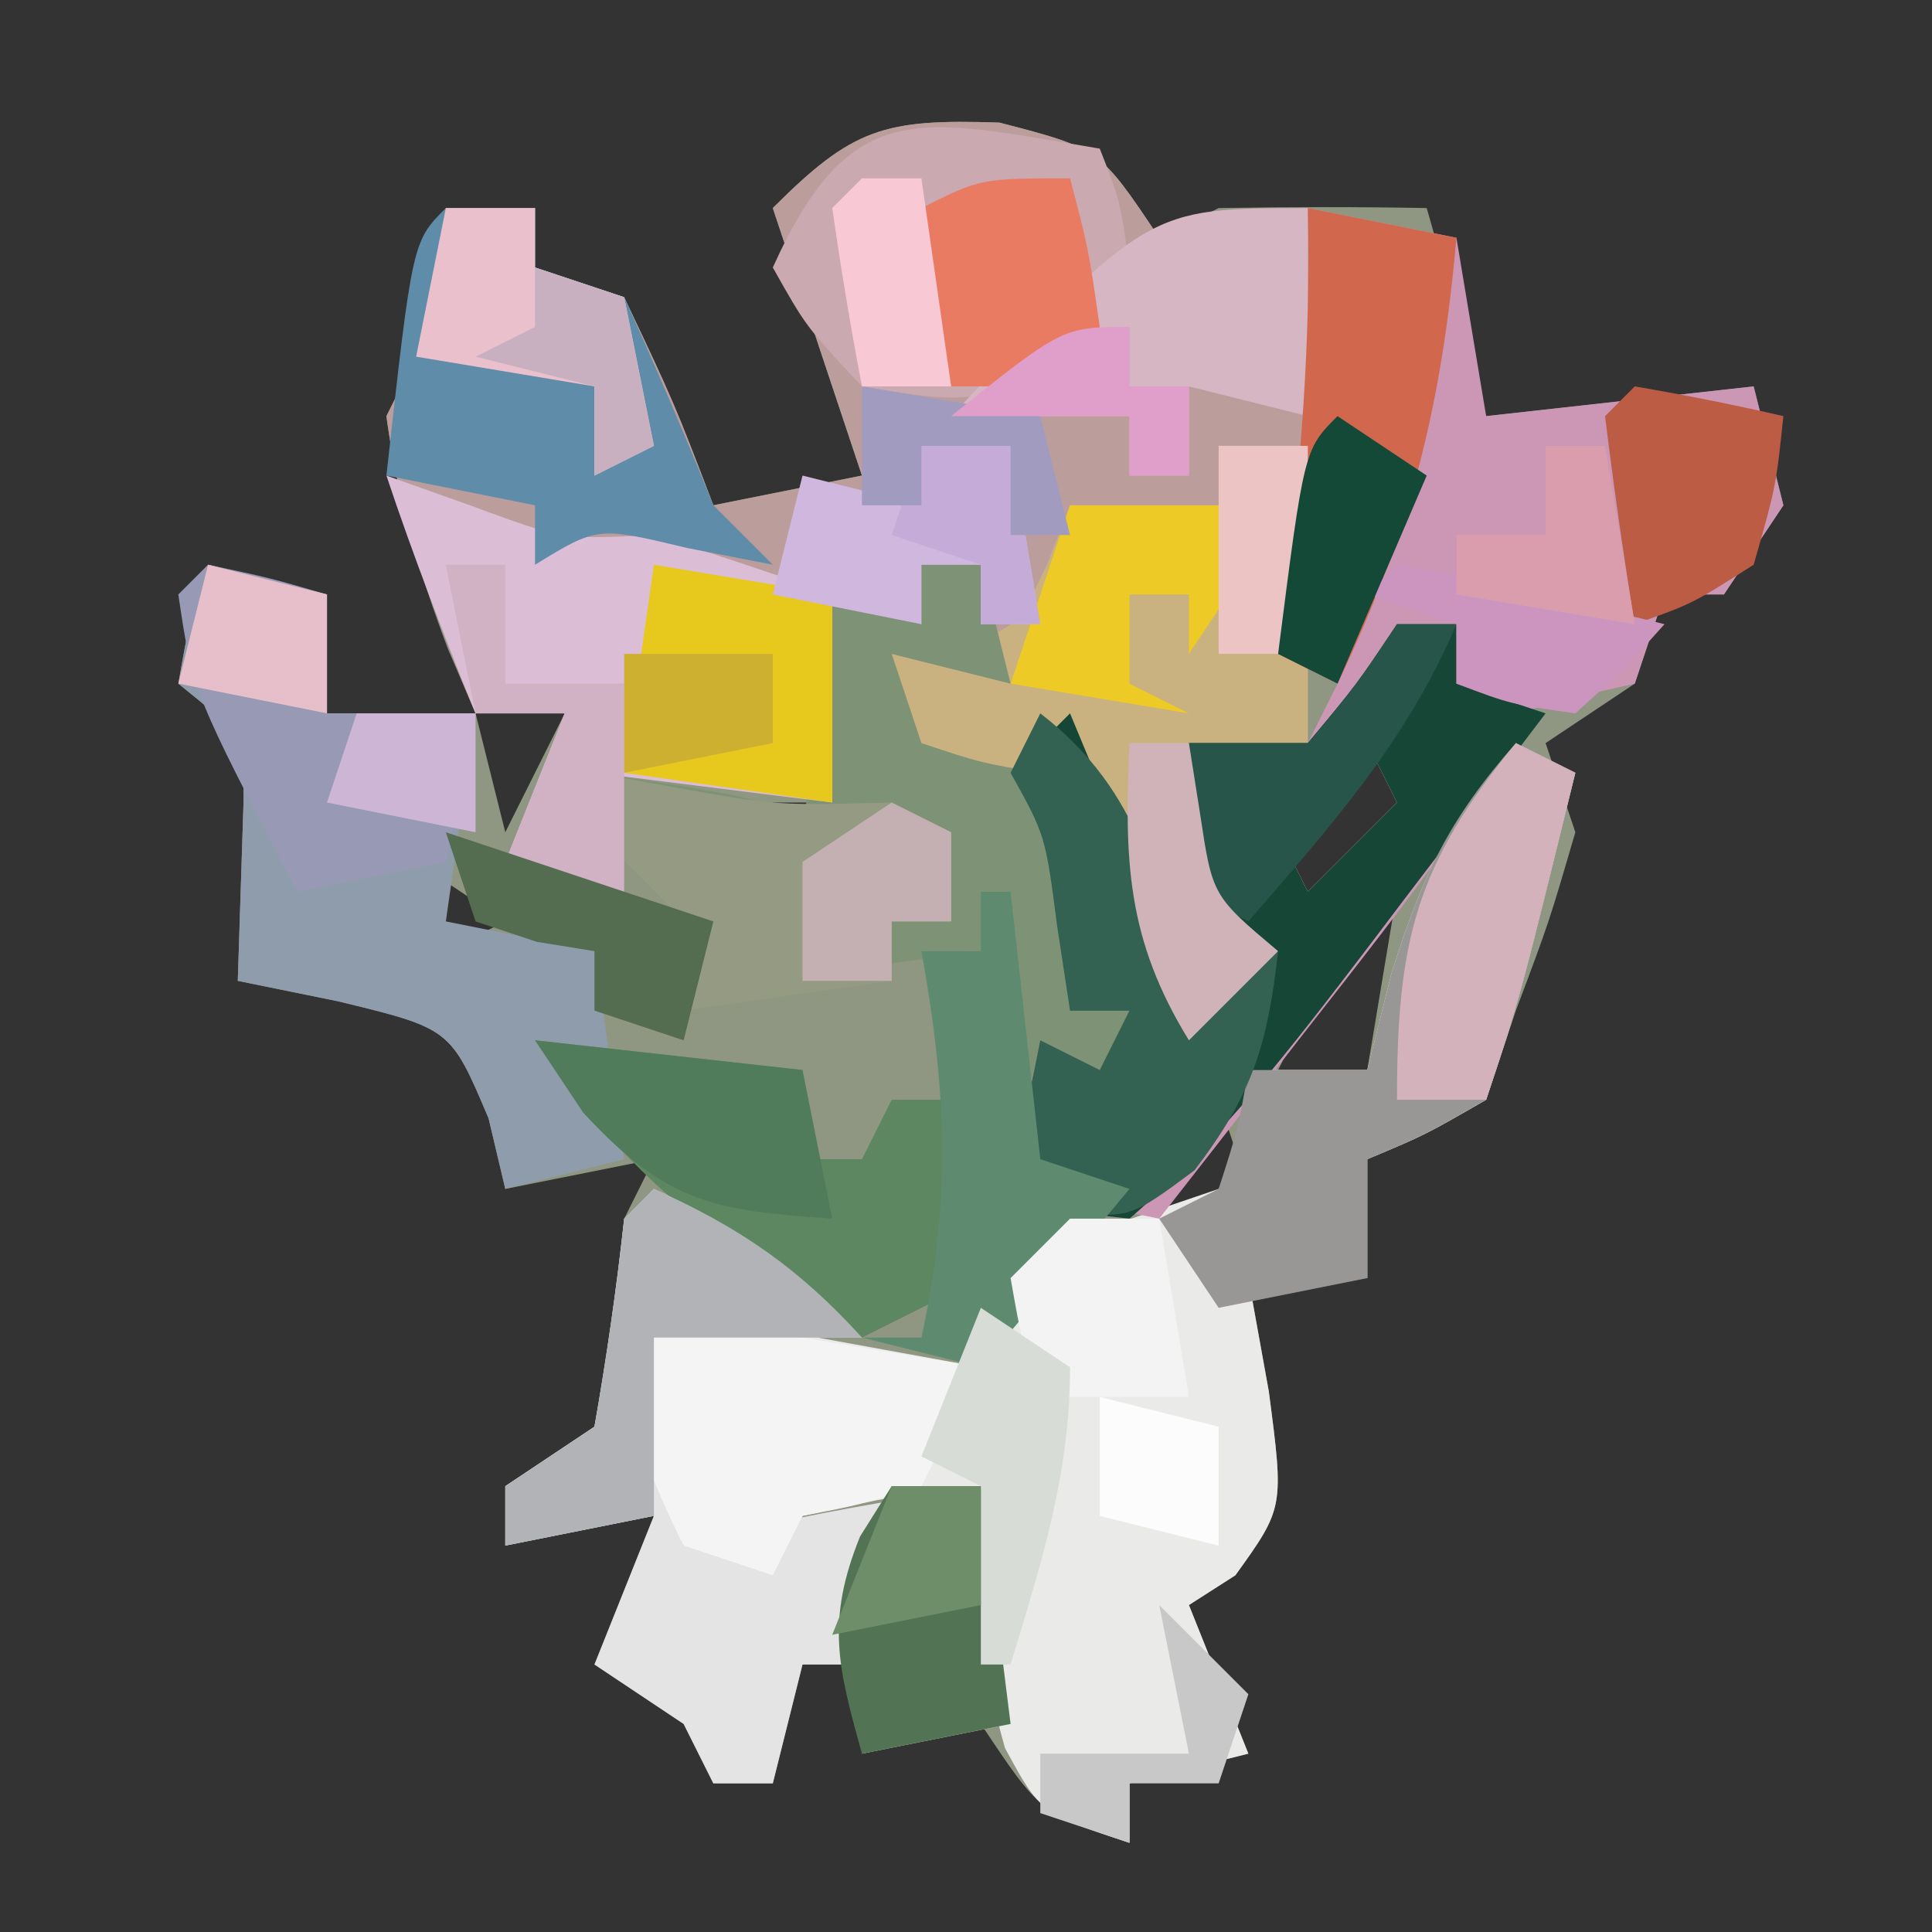 <?xml version="1.0" encoding="UTF-8"?>
<svg version="1.1" xmlns="http://www.w3.org/2000/svg" width="65" height="65">
<rect width="100%" height="100%" fill="#333333" stroke="none"/>
<path d="M0 0 C3.375 0.875 3.375 0.875 5.375 3.875 C6.035 3.545 6.695 3.215 7.375 2.875 C9.708 2.835 12.042 2.832 14.375 2.875 C15.035 5.185 15.695 7.495 16.375 9.875 C20.83 9.38 20.83 9.38 25.375 8.875 C25.87 10.855 25.87 10.855 26.375 12.875 C25.715 13.865 25.055 14.855 24.375 15.875 C23.715 15.875 23.055 15.875 22.375 15.875 C21.88 17.36 21.88 17.36 21.375 18.875 C20.385 19.535 19.395 20.195 18.375 20.875 C18.87 22.36 18.87 22.36 19.375 23.875 C18.5 26.875 18.5 26.875 17.375 29.875 C16.88 31.36 16.88 31.36 16.375 32.875 C14.312 34.062 14.312 34.062 12.375 34.875 C12.375 36.195 12.375 37.515 12.375 38.875 C11.055 38.875 9.735 38.875 8.375 38.875 C8.715 40.762 8.715 40.762 9.062 42.688 C9.575 46.597 9.575 46.597 7.938 48.875 C7.164 49.37 7.164 49.37 6.375 49.875 C7.035 51.525 7.695 53.175 8.375 54.875 C6.395 55.37 6.395 55.37 4.375 55.875 C4.375 56.535 4.375 57.195 4.375 57.875 C1.375 56.875 1.375 56.875 -0.625 53.875 C-2.605 54.37 -2.605 54.37 -4.625 54.875 C-4.625 53.885 -4.625 52.895 -4.625 51.875 C-5.285 51.875 -5.945 51.875 -6.625 51.875 C-6.955 53.195 -7.285 54.515 -7.625 55.875 C-8.285 55.875 -8.945 55.875 -9.625 55.875 C-9.955 55.215 -10.285 54.555 -10.625 53.875 C-11.615 53.215 -12.605 52.555 -13.625 51.875 C-12.965 50.225 -12.305 48.575 -11.625 46.875 C-14.1 47.37 -14.1 47.37 -16.625 47.875 C-16.625 47.215 -16.625 46.555 -16.625 45.875 C-15.635 45.215 -14.645 44.555 -13.625 43.875 C-13.211 41.555 -12.876 39.219 -12.625 36.875 C-12.295 36.215 -11.965 35.555 -11.625 34.875 C-14.1 35.37 -14.1 35.37 -16.625 35.875 C-16.811 35.091 -16.996 34.307 -17.188 33.5 C-18.465 30.481 -18.465 30.481 -22.25 29.562 C-23.364 29.336 -24.477 29.109 -25.625 28.875 C-25.56 26.857 -25.495 24.839 -25.43 22.82 C-25.442 20.636 -25.442 20.636 -27.625 18.875 C-27.25 16.75 -27.25 16.75 -26.625 14.875 C-24.645 15.37 -24.645 15.37 -22.625 15.875 C-22.625 17.195 -22.625 18.515 -22.625 19.875 C-20.975 19.875 -19.325 19.875 -17.625 19.875 C-17.934 19.153 -18.244 18.431 -18.562 17.688 C-19.559 15.05 -20.248 12.666 -20.625 9.875 C-20.295 9.215 -19.965 8.555 -19.625 7.875 C-19.269 6.213 -18.933 4.547 -18.625 2.875 C-17.635 2.875 -16.645 2.875 -15.625 2.875 C-15.625 3.535 -15.625 4.195 -15.625 4.875 C-14.635 5.205 -13.645 5.535 -12.625 5.875 C-10.938 9.438 -10.938 9.438 -9.625 12.875 C-7.975 12.545 -6.325 12.215 -4.625 11.875 C-6.11 7.42 -6.11 7.42 -7.625 2.875 C-4.938 0.188 -3.893 -0.134 0 0 Z M12.375 12.875 C13.375 15.875 13.375 15.875 13.375 15.875 Z M-17.625 19.875 C-17.295 21.195 -16.965 22.515 -16.625 23.875 C-15.965 22.555 -15.305 21.235 -14.625 19.875 C-15.615 19.875 -16.605 19.875 -17.625 19.875 Z M12.375 20.875 C11.385 21.865 10.395 22.855 9.375 23.875 C9.705 24.535 10.035 25.195 10.375 25.875 C11.365 24.885 12.355 23.895 13.375 22.875 C13.045 22.215 12.715 21.555 12.375 20.875 Z M-7.625 22.875 C-6.965 23.535 -6.305 24.195 -5.625 24.875 C-5.625 24.215 -5.625 23.555 -5.625 22.875 C-6.285 22.875 -6.945 22.875 -7.625 22.875 Z M-19.625 24.875 C-19.295 25.865 -18.965 26.855 -18.625 27.875 C-17.965 27.545 -17.305 27.215 -16.625 26.875 C-17.615 26.215 -18.605 25.555 -19.625 24.875 Z M12.375 25.875 C11.385 27.855 10.395 29.835 9.375 31.875 C10.365 31.875 11.355 31.875 12.375 31.875 C12.705 29.895 13.035 27.915 13.375 25.875 C13.045 25.875 12.715 25.875 12.375 25.875 Z M-3.625 26.875 C-2.625 29.875 -2.625 29.875 -2.625 29.875 Z M7.375 32.875 C6.715 34.195 6.055 35.515 5.375 36.875 C6.365 36.545 7.355 36.215 8.375 35.875 C8.045 34.885 7.715 33.895 7.375 32.875 Z " fill="#8F9783" transform="translate(33.625,4.125)"/>
<path d="M0 0 C3.375 0.875 3.375 0.875 5.375 3.875 C7.025 3.545 8.675 3.215 10.375 2.875 C11.222 8.241 11.31 12.471 10.375 17.875 C10.375 19.195 10.375 20.515 10.375 21.875 C9.385 21.875 8.395 21.875 7.375 21.875 C7.375 23.195 7.375 24.515 7.375 25.875 C8.035 26.535 8.695 27.195 9.375 27.875 C8.385 28.865 7.395 29.855 6.375 30.875 C5.055 27.905 3.735 24.935 2.375 21.875 C1.385 21.875 0.395 21.875 -0.625 21.875 C-1.615 21.545 -2.605 21.215 -3.625 20.875 C-3.625 19.885 -3.625 18.895 -3.625 17.875 C-2.635 17.545 -1.645 17.215 -0.625 16.875 C-0.625 16.215 -0.625 15.555 -0.625 14.875 C-1.285 14.875 -1.945 14.875 -2.625 14.875 C-2.625 15.535 -2.625 16.195 -2.625 16.875 C-3.285 16.875 -3.945 16.875 -4.625 16.875 C-4.955 18.855 -5.285 20.835 -5.625 22.875 C-8.265 22.545 -10.905 22.215 -13.625 21.875 C-13.295 23.525 -12.965 25.175 -12.625 26.875 C-13.945 26.215 -15.265 25.555 -16.625 24.875 C-15.965 23.225 -15.305 21.575 -14.625 19.875 C-15.615 19.875 -16.605 19.875 -17.625 19.875 C-19.043 16.566 -20.142 13.453 -20.625 9.875 C-20.295 9.215 -19.965 8.555 -19.625 7.875 C-19.269 6.213 -18.933 4.547 -18.625 2.875 C-17.635 2.875 -16.645 2.875 -15.625 2.875 C-15.625 3.535 -15.625 4.195 -15.625 4.875 C-14.635 5.205 -13.645 5.535 -12.625 5.875 C-10.938 9.438 -10.938 9.438 -9.625 12.875 C-7.975 12.545 -6.325 12.215 -4.625 11.875 C-5.615 8.905 -6.605 5.935 -7.625 2.875 C-4.938 0.188 -3.893 -0.134 0 0 Z " fill="#BB9D9C" transform="translate(33.625,4.125)"/>
<path d="M0 0 C0.66 0.33 1.32 0.66 2 1 C0.125 8.625 0.125 8.625 -1 12 C-3.062 13.188 -3.062 13.188 -5 14 C-5 15.32 -5 16.64 -5 18 C-6.32 18 -7.64 18 -9 18 C-8.66 19.887 -8.66 19.887 -8.312 21.812 C-7.8 25.722 -7.8 25.722 -9.438 28 C-9.953 28.33 -10.469 28.66 -11 29 C-10.34 30.65 -9.68 32.3 -9 34 C-10.98 34.495 -10.98 34.495 -13 35 C-13 35.66 -13 36.32 -13 37 C-16 36 -16 36 -17.188 33.812 C-18.073 30.746 -18.148 28.176 -18 25 C-20.971 25.342 -20.971 25.342 -24 26 C-24.33 26.66 -24.66 27.32 -25 28 C-28 27 -28 27 -29.25 24.625 C-30 22 -30 22 -29 19 C-25.37 19.66 -21.74 20.32 -18 21 C-17.34 19.68 -16.68 18.36 -16 17 C-14.989 16.67 -13.979 16.34 -12.938 16 C-11.968 15.67 -10.999 15.34 -10 15 C-9.031 12.968 -9.031 12.968 -9 11 C-7.68 11 -6.36 11 -5 11 C-4.732 9.928 -4.464 8.855 -4.188 7.75 C-3.138 4.435 -2.254 2.561 0 0 Z " fill="#EAEAE9" transform="translate(51,25)"/>
<path d="M0 0 C1.65 0.33 3.3 0.66 5 1 C5.33 2.98 5.66 4.96 6 7 C10.455 6.505 10.455 6.505 15 6 C15.33 7.32 15.66 8.64 16 10 C15.01 11.485 15.01 11.485 14 13 C13.34 13 12.68 13 12 13 C11.67 13.99 11.34 14.98 11 16 C10.361 16.144 9.721 16.289 9.062 16.438 C8.382 16.623 7.701 16.809 7 17 C6.332 18.333 5.666 19.666 5 21 C3.367 23.308 1.62 25.526 -0.125 27.75 C-0.593 28.352 -1.061 28.954 -1.543 29.574 C-2.692 31.052 -3.846 32.526 -5 34 C-6.65 33.67 -8.3 33.34 -10 33 C-9.67 31.35 -9.34 29.7 -9 28 C-8.34 28.33 -7.68 28.66 -7 29 C-6.67 28.34 -6.34 27.68 -6 27 C-6.66 27 -7.32 27 -8 27 C-8.144 26.051 -8.289 25.102 -8.438 24.125 C-8.829 21.107 -8.829 21.107 -10 19 C-9.34 18.34 -8.68 17.68 -8 17 C-7.284 18.725 -6.568 20.451 -5.852 22.176 C-4.932 24.265 -4.932 24.265 -3 27 C-3 26.01 -3 25.02 -3 24 C-3.33 23.67 -3.66 23.34 -4 23 C-4.041 21.334 -4.043 19.666 -4 18 C-2.68 18 -1.36 18 0 18 C0.33 17.34 0.66 16.68 1 16 C0.34 15.67 -0.32 15.34 -1 15 C-0.928 14.42 -0.856 13.84 -0.781 13.242 C-0.253 8.799 0.115 4.484 0 0 Z M2 10 C3 13 3 13 3 13 Z M2 18 C1.01 18.99 0.02 19.98 -1 21 C-0.67 21.66 -0.34 22.32 0 23 C0.99 22.01 1.98 21.02 3 20 C2.67 19.34 2.34 18.68 2 18 Z " fill="#CB97B5" transform="translate(44,7)"/>
<path d="M0 0 C2.884 1.293 4.872 2.659 7 5 C4.69 5 2.38 5 0 5 C0.33 7.31 0.66 9.62 1 12 C1.536 11.856 2.072 11.711 2.625 11.562 C5.399 10.905 8.185 10.448 11 10 C11.33 12.64 11.66 15.28 12 18 C10.35 18.33 8.7 18.66 7 19 C7 18.01 7 17.02 7 16 C6.34 16 5.68 16 5 16 C4.67 17.32 4.34 18.64 4 20 C3.34 20 2.68 20 2 20 C1.67 19.34 1.34 18.68 1 18 C0.01 17.34 -0.98 16.68 -2 16 C-1.34 14.35 -0.68 12.7 0 11 C-1.65 11.33 -3.3 11.66 -5 12 C-5 11.34 -5 10.68 -5 10 C-4.01 9.34 -3.02 8.68 -2 8 C-1.593 5.678 -1.256 3.343 -1 1 C-0.67 0.67 -0.34 0.34 0 0 Z " fill="#E3E4E3" transform="translate(22,40)"/>
<path d="M0 0 C0.99 0 1.98 0 3 0 C3 3.667 3 7.333 3 11 C2.01 11 1.02 11 0 11 C0 12.32 0 13.64 0 15 C0.66 15.66 1.32 16.32 2 17 C1.01 17.99 0.02 18.98 -1 20 C-2.32 17.03 -3.64 14.06 -5 11 C-5.99 11 -6.98 11 -8 11 C-8.99 10.67 -9.98 10.34 -11 10 C-11 9.01 -11 8.02 -11 7 C-10.381 6.918 -9.762 6.835 -9.125 6.75 C-6.816 6.187 -6.816 6.187 -5.75 3.938 C-5.503 3.298 -5.255 2.659 -5 2 C-3.35 2 -1.7 2 0 2 C0 1.34 0 0.68 0 0 Z " fill="#C9B180" transform="translate(41,15)"/>
<path d="M0 0 C0.66 0 1.32 0 2 0 C2 0.66 2 1.32 2 2 C2.99 2.33 3.98 2.66 5 3 C3.42 5.086 1.836 7.169 0.25 9.25 C-0.193 9.837 -0.637 10.423 -1.094 11.027 C-3.538 14.226 -5.937 17.36 -9 20 C-11.25 19.75 -11.25 19.75 -13 19 C-12.67 17.35 -12.34 15.7 -12 14 C-11.34 14.33 -10.68 14.66 -10 15 C-9.67 14.34 -9.34 13.68 -9 13 C-9.66 13 -10.32 13 -11 13 C-11.144 12.051 -11.289 11.102 -11.438 10.125 C-11.829 7.107 -11.829 7.107 -13 5 C-12.34 4.34 -11.68 3.68 -11 3 C-10.284 4.725 -9.568 6.451 -8.852 8.176 C-7.932 10.265 -7.932 10.265 -6 13 C-6 12.01 -6 11.02 -6 10 C-6.33 9.67 -6.66 9.34 -7 9 C-7.041 7.334 -7.043 5.666 -7 4 C-5.68 4 -4.36 4 -3 4 C-1.363 2.04 -1.363 2.04 0 0 Z M-1 4 C-1.99 4.99 -2.98 5.98 -4 7 C-3.67 7.66 -3.34 8.32 -3 9 C-2.01 8.01 -1.02 7.02 0 6 C-0.33 5.34 -0.66 4.68 -1 4 Z " fill="#154636" transform="translate(47,21)"/>
<path d="M0 0 C1.98 0.495 1.98 0.495 4 1 C4 2.32 4 3.64 4 5 C5.65 5 7.3 5 9 5 C8.67 7.31 8.34 9.62 8 12 C9.65 12.33 11.3 12.66 13 13 C13.33 15.31 13.66 17.62 14 20 C12.68 20.33 11.36 20.66 10 21 C9.814 20.216 9.629 19.433 9.438 18.625 C8.16 15.606 8.16 15.606 4.375 14.688 C3.261 14.461 2.147 14.234 1 14 C1.065 11.982 1.13 9.964 1.195 7.945 C1.183 5.761 1.183 5.761 -1 4 C-0.625 1.875 -0.625 1.875 0 0 Z " fill="#8F9CAC" transform="translate(7,19)"/>
<path d="M0 0 C0.66 0 1.32 0 2 0 C2.33 1.32 2.66 2.64 3 4 C1.68 3.67 0.36 3.34 -1 3 C-0.67 3.99 -0.34 4.98 0 6 C1.98 6.662 1.98 6.662 4 7 C5 8 5 8 5.062 11.562 C5.042 12.697 5.021 13.831 5 15 C5.66 15 6.32 15 7 15 C6.67 15.99 6.34 16.98 6 18 C5.01 17.67 4.02 17.34 3 17 C2.312 14.938 2.312 14.938 2 13 C-1.469 13.458 -4.674 13.891 -8 15 C-8 14.01 -8 13.02 -8 12 C-8.979 10.98 -9.979 9.979 -11 9 C-11 8.34 -11 7.68 -11 7 C-5.125 7.875 -5.125 7.875 -4 9 C-3.67 6.36 -3.34 3.72 -3 1 C-2.01 1.33 -1.02 1.66 0 2 C0 1.34 0 0.68 0 0 Z " fill="#7E9276" transform="translate(31,19)"/>
<path d="M0 0 C0.928 0.33 1.856 0.66 2.812 1 C5.92 2.15 5.92 2.15 9 2 C11.012 2.631 13.014 3.294 15 4 C15 6.31 15 8.62 15 11 C12.36 10.67 9.72 10.34 7 10 C7.33 11.65 7.66 13.3 8 15 C6.68 14.34 5.36 13.68 4 13 C4.66 11.35 5.32 9.7 6 8 C5.01 8 4.02 8 3 8 C1.925 5.348 0.905 2.716 0 0 Z " fill="#DBBDD6" transform="translate(13,16)"/>
<path d="M0 0 C0.66 0.33 1.32 0.66 2 1 C0.125 8.625 0.125 8.625 -1 12 C-3.062 13.188 -3.062 13.188 -5 14 C-5 15.32 -5 16.64 -5 18 C-6.65 18.33 -8.3 18.66 -10 19 C-10.66 18.01 -11.32 17.02 -12 16 C-11.34 15.67 -10.68 15.34 -10 15 C-9.348 12.975 -9.348 12.975 -9 11 C-7.68 11 -6.36 11 -5 11 C-4.598 9.391 -4.598 9.391 -4.188 7.75 C-3.138 4.435 -2.254 2.561 0 0 Z " fill="#999696" transform="translate(51,25)"/>
<path d="M0 0 C0.99 0 1.98 0 3 0 C3 0.66 3 1.32 3 2 C3.99 2.33 4.98 2.66 6 3 C7.05 5.311 8.05 7.646 9 10 C9.66 10.66 10.32 11.32 11 12 C10.051 11.814 9.102 11.629 8.125 11.438 C5.101 10.713 5.101 10.713 3 12 C3 11.34 3 10.68 3 10 C1.35 9.67 -0.3 9.34 -2 9 C-1.125 1.125 -1.125 1.125 0 0 Z " fill="#5F8CA9" transform="translate(15,7)"/>
<path d="M0 0 C0.688 1.75 0.688 1.75 1 4 C-0.062 6.25 -0.062 6.25 -2 8 C-5 8.5 -5 8.5 -8 8 C-9.875 6 -9.875 6 -11 4 C-8.363 -1.84 -6.049 -1.008 0 0 Z " fill="#CAA9B1" transform="translate(37,5)"/>
<path d="M0 0 C5.94 0.99 5.94 0.99 12 2 C11.34 3.32 10.68 4.64 10 6 C7.938 6.625 7.938 6.625 6 7 C5.67 7.66 5.34 8.32 5 9 C4.01 8.67 3.02 8.34 2 8 C0.552 5.104 0 3.258 0 0 Z " fill="#F4F4F5" transform="translate(21,44)"/>
<path d="M0 0 C3.442 2.66 3.995 5.903 5 10 C5.99 9.34 6.98 8.68 8 8 C7.649 11.155 7.135 12.823 5.188 15.375 C3 17 3 17 0.75 16.75 C0.172 16.503 -0.405 16.255 -1 16 C-0.67 14.35 -0.34 12.7 0 11 C0.66 11.33 1.32 11.66 2 12 C2.33 11.34 2.66 10.68 3 10 C2.34 10 1.68 10 1 10 C0.856 9.051 0.711 8.102 0.562 7.125 C0.171 4.107 0.171 4.107 -1 2 C-0.67 1.34 -0.34 0.68 0 0 Z " fill="#336253" transform="translate(35,24)"/>
<path d="M0 0 C2.97 0.33 5.94 0.66 9 1 C9 1.99 9 2.98 9 4 C9.66 4 10.32 4 11 4 C11.33 3.34 11.66 2.68 12 2 C12.66 2 13.32 2 14 2 C14.33 3.98 14.66 5.96 15 8 C13.02 8.99 13.02 8.99 11 10 C9.724 9.091 8.454 8.172 7.188 7.25 C6.48 6.74 5.772 6.229 5.043 5.703 C2.97 3.975 1.526 2.215 0 0 Z " fill="#5D8761" transform="translate(18,35)"/>
<path d="M0 0 C2.062 0.438 2.062 0.438 4 1 C4 2.32 4 3.64 4 5 C5.65 5 7.3 5 9 5 C8.67 6.65 8.34 8.3 8 10 C6.35 10.33 4.7 10.66 3 11 C-0.515 4.276 -0.515 4.276 -1 1 C-0.67 0.67 -0.34 0.34 0 0 Z " fill="#989AB5" transform="translate(7,19)"/>
<path d="M0 0 C0.907 0.165 1.815 0.33 2.75 0.5 C6.111 1.101 6.111 1.101 10 1 C10.66 1.33 11.32 1.66 12 2 C12 2.99 12 3.98 12 5 C11.34 5 10.68 5 10 5 C10 5.66 10 6.32 10 7 C7.69 7.33 5.38 7.66 3 8 C3 7.01 3 6.02 3 5 C2.021 3.98 1.021 2.979 0 2 C0 1.34 0 0.68 0 0 Z " fill="#959B83" transform="translate(20,26)"/>
<path d="M0 0 C0 2.31 0 4.62 0 7 C-1.32 6.67 -2.64 6.34 -4 6 C-4 6.99 -4 7.98 -4 9 C-4.66 9 -5.32 9 -6 9 C-6 8.34 -6 7.68 -6 7 C-7.98 7 -9.96 7 -12 7 C-5.368 0 -5.368 0 0 0 Z " fill="#D6B6C2" transform="translate(44,7)"/>
<path d="M0 0 C1.65 0.33 3.3 0.66 5 1 C4.503 6.661 3.455 10.877 1 16 C0.34 15.67 -0.32 15.34 -1 15 C-0.928 14.42 -0.856 13.84 -0.781 13.242 C-0.253 8.799 0.115 4.484 0 0 Z " fill="#D1684D" transform="translate(44,7)"/>
<path d="M0 0 C2.97 0.495 2.97 0.495 6 1 C6 3.31 6 5.62 6 8 C3.69 7.67 1.38 7.34 -1 7 C-0.67 4.69 -0.34 2.38 0 0 Z " fill="#E7C91E" transform="translate(22,19)"/>
<path d="M0 0 C2.884 1.293 4.872 2.659 7 5 C4.69 5 2.38 5 0 5 C0 6.98 0 8.96 0 11 C-1.65 11.33 -3.3 11.66 -5 12 C-5 11.34 -5 10.68 -5 10 C-4.01 9.34 -3.02 8.68 -2 8 C-1.593 5.678 -1.256 3.343 -1 1 C-0.67 0.67 -0.34 0.34 0 0 Z " fill="#B1B3B6" transform="translate(22,40)"/>
<path d="M0 0 C0.33 0 0.66 0 1 0 C1.33 2.97 1.66 5.94 2 9 C2.99 9.33 3.98 9.66 5 10 C3.35 11.98 1.7 13.96 0 16 C-1.32 15.67 -2.64 15.34 -4 15 C-3.34 15 -2.68 15 -2 15 C-0.984 10.371 -1.162 6.655 -2 2 C-1.34 2 -0.68 2 0 2 C0 1.34 0 0.68 0 0 Z " fill="#5E8B70" transform="translate(33,30)"/>
<path d="M0 0 C0.99 0 1.98 0 3 0 C3 0.66 3 1.32 3 2 C3.99 2.33 4.98 2.66 6 3 C6.33 4.65 6.66 6.3 7 8 C6.01 8.495 6.01 8.495 5 9 C5 8.01 5 7.02 5 6 C2.03 5.505 2.03 5.505 -1 5 C-0.67 3.35 -0.34 1.7 0 0 Z " fill="#EAC0CC" transform="translate(15,7)"/>
<path d="M0 0 C0.66 0.33 1.32 0.66 2 1 C0.125 8.625 0.125 8.625 -1 12 C-1.99 12 -2.98 12 -4 12 C-4 6.675 -3.388 4.124 0 0 Z " fill="#D4B2BC" transform="translate(51,25)"/>
<path d="M0 0 C0.99 0 1.98 0 3 0 C3.33 2.64 3.66 5.28 4 8 C2.35 8.33 0.7 8.66 -1 9 C-1.81 6.085 -2.218 4.539 -1.062 1.688 C-0.712 1.131 -0.361 0.574 0 0 Z " fill="#527454" transform="translate(30,50)"/>
<path d="M0 0 C0.99 0 1.98 0 3 0 C3.33 1.98 3.66 3.96 4 6 C3.34 6 2.68 6 2 6 C2 5.34 2 4.68 2 4 C1.34 4 0.68 4 0 4 C0 4.66 0 5.32 0 6 C-1.65 5.67 -3.3 5.34 -5 5 C-4.67 3.68 -4.34 2.36 -4 1 C-2.02 1.495 -2.02 1.495 0 2 C0 1.34 0 0.68 0 0 Z " fill="#D0B7DD" transform="translate(31,15)"/>
<path d="M0 0 C1.675 0.286 3.344 0.618 5 1 C4.75 3.375 4.75 3.375 4 6 C1.938 7.312 1.938 7.312 0 8 C-0.381 5.674 -0.713 3.339 -1 1 C-0.67 0.67 -0.34 0.34 0 0 Z " fill="#BC5C45" transform="translate(55,13)"/>
<path d="M0 0 C1.65 0 3.3 0 5 0 C5.33 0.66 5.66 1.32 6 2 C5.01 3.485 5.01 3.485 4 5 C4 4.34 4 3.68 4 3 C3.34 3 2.68 3 2 3 C2 3.99 2 4.98 2 6 C2.66 6.33 3.32 6.66 4 7 C1.03 6.505 1.03 6.505 -2 6 C-1.34 4.02 -0.68 2.04 0 0 Z " fill="#EDCA26" transform="translate(36,17)"/>
<path d="M0 0 C0.625 2.375 0.625 2.375 1 5 C0.34 5.66 -0.32 6.32 -1 7 C-1.99 7 -2.98 7 -4 7 C-4.33 5.02 -4.66 3.04 -5 1 C-3 0 -3 0 0 0 Z " fill="#EA7B63" transform="translate(36,6)"/>
<path d="M0 0 C0.66 0 1.32 0 2 0 C0.332 3.941 -2.227 6.789 -5 10 C-5.66 9.67 -6.32 9.34 -7 9 C-7 7.35 -7 5.7 -7 4 C-5.68 4 -4.36 4 -3 4 C-1.363 2.04 -1.363 2.04 0 0 Z " fill="#275549" transform="translate(47,21)"/>
<path d="M0 0 C0.99 0 1.98 0 3 0 C3.33 1.98 3.66 3.96 4 6 C2.35 6 0.7 6 -1 6 C-1.625 4.125 -1.625 4.125 -2 2 C-1.34 1.34 -0.68 0.68 0 0 Z " fill="#F3F3F3" transform="translate(36,41)"/>
<path d="M0 0 C2.97 0.33 5.94 0.66 9 1 C9.33 2.65 9.66 4.3 10 6 C5.968 5.725 4.431 5.465 1.625 2.438 C0.821 1.231 0.821 1.231 0 0 Z " fill="#517C5C" transform="translate(18,35)"/>
<path d="M0 0 C0.66 0 1.32 0 2 0 C2 1.32 2 2.64 2 4 C3.32 4 4.64 4 6 4 C6 6.64 6 9.28 6 12 C4.68 11.34 3.36 10.68 2 10 C2.66 8.35 3.32 6.7 4 5 C3.01 5 2.02 5 1 5 C0.67 3.35 0.34 1.7 0 0 Z " fill="#D1B1C4" transform="translate(15,19)"/>
<path d="M0 0 C3 1 6 2 9 3 C8.67 4.32 8.34 5.64 8 7 C7.01 6.67 6.02 6.34 5 6 C5 5.34 5 4.68 5 4 C4.361 3.897 3.721 3.794 3.062 3.688 C2.382 3.461 1.701 3.234 1 3 C0.67 2.01 0.34 1.02 0 0 Z " fill="#546D51" transform="translate(15,28)"/>
<path d="M0 0 C0.99 0.66 1.98 1.32 3 2 C3 5.61 2.039 8.558 1 12 C0.67 12 0.34 12 0 12 C0 10.02 0 8.04 0 6 C-0.66 5.67 -1.32 5.34 -2 5 C-1.34 3.35 -0.68 1.7 0 0 Z " fill="#D7DCD6" transform="translate(33,44)"/>
<path d="M0 0 C0.66 0 1.32 0 2 0 C2.124 0.784 2.248 1.567 2.375 2.375 C2.791 5.141 2.791 5.141 5 7 C4.01 7.99 3.02 8.98 2 10 C-0.094 6.598 -0.179 3.947 0 0 Z " fill="#CFB3B9" transform="translate(38,25)"/>
<path d="M0 0 C1.532 0.252 3.053 0.576 4.562 0.938 C5.389 1.132 6.215 1.327 7.066 1.527 C8.024 1.761 8.024 1.761 9 2 C7.637 3.52 7.637 3.52 6 5 C3.812 4.688 3.812 4.688 2 4 C2 3.34 2 2.68 2 2 C1.01 1.67 0.02 1.34 -1 1 C-0.67 0.67 -0.34 0.34 0 0 Z " fill="#CC95BF" transform="translate(47,19)"/>
<path d="M0 0 C1.98 0.495 1.98 0.495 4 1 C4 2.32 4 3.64 4 5 C2.35 4.67 0.7 4.34 -1 4 C-0.67 2.68 -0.34 1.36 0 0 Z " fill="#E7BFCA" transform="translate(7,19)"/>
<path d="M0 0 C0.66 0.33 1.32 0.66 2 1 C2 1.99 2 2.98 2 4 C1.34 4 0.68 4 0 4 C0 4.66 0 5.32 0 6 C-0.99 6 -1.98 6 -3 6 C-3 4.68 -3 3.36 -3 2 C-2.01 1.34 -1.02 0.68 0 0 Z " fill="#C4B0B3" transform="translate(30,27)"/>
<path d="M0 0 C0.99 0 1.98 0 3 0 C3 2.31 3 4.62 3 7 C2.01 7 1.02 7 0 7 C0 4.69 0 2.38 0 0 Z " fill="#ECC4C3" transform="translate(41,15)"/>
<path d="M0 0 C0.99 0.66 1.98 1.32 3 2 C2.01 4.31 1.02 6.62 0 9 C-0.66 8.67 -1.32 8.34 -2 8 C-1.125 1.125 -1.125 1.125 0 0 Z " fill="#144837" transform="translate(45,14)"/>
<path d="M0 0 C0.99 0.99 1.98 1.98 3 3 C2.67 3.99 2.34 4.98 2 6 C1.01 6 0.02 6 -1 6 C-1 6.66 -1 7.32 -1 8 C-1.99 7.67 -2.98 7.34 -4 7 C-4 6.34 -4 5.68 -4 5 C-2.35 5 -0.7 5 1 5 C0.67 3.35 0.34 1.7 0 0 Z " fill="#C8C8C8" transform="translate(39,54)"/>
<path d="M0 0 C0.66 0 1.32 0 2 0 C2.33 1.98 2.66 3.96 3 6 C0.03 5.505 0.03 5.505 -3 5 C-3 4.34 -3 3.68 -3 3 C-2.01 3 -1.02 3 0 3 C0 2.01 0 1.02 0 0 Z " fill="#D99DAD" transform="translate(52,15)"/>
<path d="M0 0 C0.66 0 1.32 0 2 0 C2.33 2.31 2.66 4.62 3 7 C2.01 7 1.02 7 0 7 C-0.381 5.009 -0.713 3.007 -1 1 C-0.67 0.67 -0.34 0.34 0 0 Z " fill="#F8C8D4" transform="translate(29,6)"/>
<path d="M0 0 C1.32 0.33 2.64 0.66 4 1 C4 2.32 4 3.64 4 5 C2.68 4.67 1.36 4.34 0 4 C0 2.68 0 1.36 0 0 Z " fill="#FCFCFC" transform="translate(37,47)"/>
<path d="M0 0 C1.65 0 3.3 0 5 0 C5 0.99 5 1.98 5 3 C3.35 3.33 1.7 3.66 0 4 C0 2.68 0 1.36 0 0 Z " fill="#CEB031" transform="translate(21,22)"/>
<path d="M0 0 C0.99 0 1.98 0 3 0 C3.33 1.98 3.66 3.96 4 6 C3.34 6 2.68 6 2 6 C2 5.34 2 4.68 2 4 C1.01 3.67 0.02 3.34 -1 3 C-0.67 2.01 -0.34 1.02 0 0 Z " fill="#C5ACD8" transform="translate(31,15)"/>
<path d="M0 0 C2.97 0.495 2.97 0.495 6 1 C6.33 2.32 6.66 3.64 7 5 C6.34 5 5.68 5 5 5 C5 4.01 5 3.02 5 2 C4.01 2 3.02 2 2 2 C2 2.66 2 3.32 2 4 C1.34 4 0.68 4 0 4 C0 2.68 0 1.36 0 0 Z " fill="#A19CBF" transform="translate(29,13)"/>
<path d="M0 0 C0.99 0.33 1.98 0.66 3 1 C3.33 2.65 3.66 4.3 4 6 C3.01 6.495 3.01 6.495 2 7 C2 6.01 2 5.02 2 4 C0.68 3.67 -0.64 3.34 -2 3 C-1.34 2.67 -0.68 2.34 0 2 C0 1.34 0 0.68 0 0 Z " fill="#C8B0C1" transform="translate(18,9)"/>
<path d="M0 0 C0.99 0 1.98 0 3 0 C3 1.32 3 2.64 3 4 C1.35 4.33 -0.3 4.66 -2 5 C-1.34 3.35 -0.68 1.7 0 0 Z " fill="#6E8E69" transform="translate(30,50)"/>
<path d="M0 0 C1.32 0 2.64 0 4 0 C4 1.32 4 2.64 4 4 C2.35 3.67 0.7 3.34 -1 3 C-0.67 2.01 -0.34 1.02 0 0 Z " fill="#CCB5D5" transform="translate(12,24)"/>
<path d="M0 0 C0 0.66 0 1.32 0 2 C0.66 2 1.32 2 2 2 C2 2.99 2 3.98 2 5 C1.34 5 0.68 5 0 5 C0 4.34 0 3.68 0 3 C-1.98 3 -3.96 3 -6 3 C-2.25 0 -2.25 0 0 0 Z " fill="#E09ECA" transform="translate(38,11)"/>
</svg>
